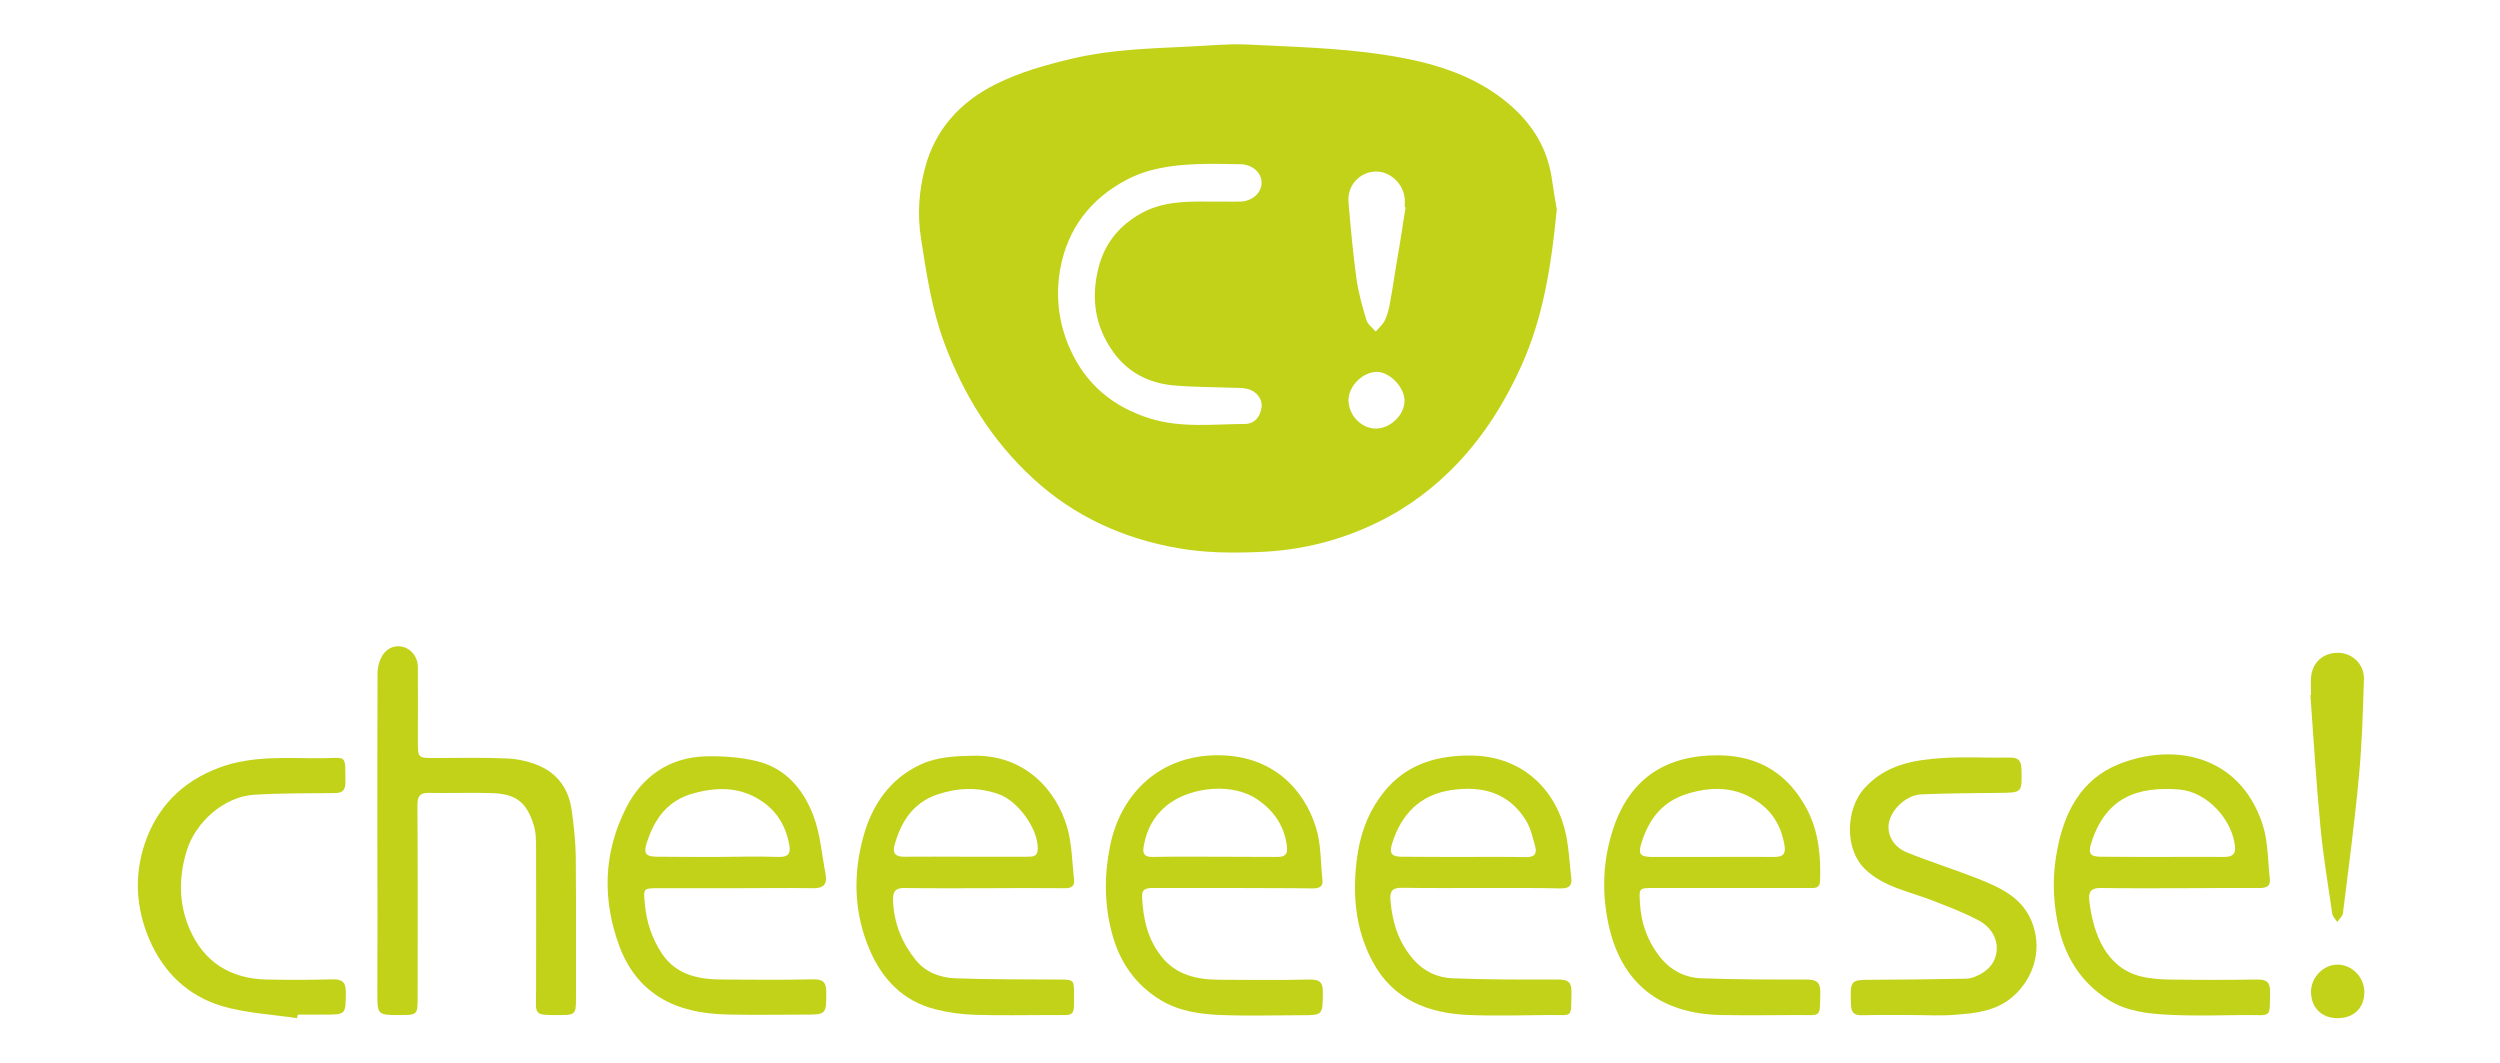 <?xml version="1.0" encoding="utf-8"?>
<!-- Generator: Adobe Illustrator 24.2.3, SVG Export Plug-In . SVG Version: 6.00 Build 0)  -->
<svg version="1.1" id="Calque_1" xmlns="http://www.w3.org/2000/svg" xmlns:xlink="http://www.w3.org/1999/xlink" x="0px" y="0px"
	 viewBox="0 0 1190.6 506.1" style="enable-background:new 0 0 1190.6 506.1;" xml:space="preserve">
<style type="text/css">
	.st0{fill:#C1D219;}
</style>
<path class="st0" d="M741.4,99.7c-2.6,26.8-6.4,51.3-16.9,74.6c-7.7,17.1-17.5,32.7-30.2,46.2c-11,11.6-23.7,21.2-38.3,28.3
	c-18,8.8-36.9,13.4-56.7,14.1c-12.6,0.5-25.6,0.4-38-1.8c-26.1-4.5-49.7-15.1-69.5-33.4c-19.5-18-32.9-39.7-42.1-64.4
	c-6-16.2-8.5-33-11.1-49.9c-1.8-11.5-0.9-22.6,1.9-33.3c4.8-18.4,16.7-31.5,33.7-40c11.6-5.8,23.9-9.2,36.5-12.2
	c18.2-4.3,36.6-4.8,55.1-5.7c9.3-0.4,18.7-1.4,28-1c21.9,1.1,43.9,1.6,65.5,4.9c21.6,3.3,42.9,9.1,60.1,24.1
	c10.5,9.2,17.5,20.5,19.6,34.6C739.8,90.3,740.7,95.8,741.4,99.7z M575.1,96c2.6,0,5.1,0,7.7,0c2.7,0,5.4,0.1,8.2,0
	c5.6-0.3,9.9-4.3,9.8-9.1c0-4.7-4.4-8.6-10.1-8.7c-7.1-0.1-14.3-0.3-21.4,0c-11.4,0.5-22.5,2-32.9,7.5
	c-17.4,9.2-28.1,23.6-31.5,42.5c-2.2,12.5-0.9,25.1,4.4,37.3c7.6,17.5,20.8,28.3,38.4,33.8c14.7,4.6,30,2.7,45.1,2.6
	c4.6,0,7.4-3.3,8-7.9c0.5-4-2.4-7.8-6.8-8.8c-2-0.5-4-0.5-6.1-0.5c-9.8-0.4-19.7-0.3-29.5-1.2c-11.8-1.2-21.8-6.5-28.6-16.4
	c-7.8-11.2-10.1-23.6-7.2-37.2c2.7-13.2,9.9-22.3,21.4-28.6C553.7,96.1,564.3,95.9,575.1,96z M669.4,98.7c-0.1,0-0.3-0.1-0.4-0.1
	c0-1.2,0.1-2.4,0-3.6c-0.4-7.4-7-13.6-14.1-13.3c-7.4,0.3-13.3,6.6-12.7,14.4c1,12,2.1,24,3.7,35.9c0.9,6.9,2.8,13.6,4.8,20.3
	c0.6,2.1,2.9,3.8,4.5,5.6c1.4-1.7,3.2-3.2,4.2-5.1c1.1-2.2,1.8-4.7,2.3-7.1c1-5.1,1.8-10.3,2.6-15.5
	C666.1,119.7,667.8,109.2,669.4,98.7z M642.2,190.5c0,7.2,6.1,13.6,13,13.6c6.9,0,13.6-6.4,13.7-13.1c0.1-6.5-7-13.9-13.2-13.9
	C648.9,177.2,642.3,183.8,642.2,190.5z"/>
<g>
	<path class="st0" d="M179.7,398.1c0-25.9,0-51.7,0.1-77.6c0-2.1,0.5-4.4,1.3-6.4c2-4.8,6.2-7.1,10.5-6.1c4.2,0.9,7.4,4.8,7.4,9.8
		c0.1,11.7,0,23.5,0,35.2c0,8,0,8,8.1,8c11.4,0,22.8-0.3,34.2,0.2c5,0.2,10.2,1.3,14.8,3.2c9.6,3.9,14.9,11.6,16.2,21.8
		c1,7.2,1.8,14.5,1.9,21.7c0.2,22.8,0.1,45.6,0.1,68.4c0,6.4-0.6,7.1-7,7.1c-13.8,0.1-12,0.2-12-11.7c0-22.5,0.1-44.9,0-67.4
		c0-3.9,0-8-1.2-11.6c-3.4-10.9-8.6-14.7-20.2-15c-9.9-0.3-19.7,0.1-29.6-0.1c-4.2-0.1-5.5,1.5-5.5,5.7c0.2,30.5,0.1,60.9,0.1,91.4
		c0,8.6-0.1,8.7-8.4,8.7c-10.8,0-10.8,0-10.8-10.8C179.8,447.8,179.8,422.9,179.7,398.1C179.8,398.1,179.7,398.1,179.7,398.1z"/>
	<path class="st0" d="M350,423c-12.1,0-24.1,0-36.2,0c-7.5,0-7.4,0-6.7,7.3c0.7,8.7,3.4,16.6,8.1,23.8c7.1,10.6,18.1,12.4,29.6,12.4
		c14.1,0.1,28.2,0.2,42.3-0.1c4.5-0.1,6.4,1.1,6.4,5.9c0,10.9,0.2,10.9-10.9,10.9c-11.2,0-22.4,0.2-33.7,0
		c-10.7-0.1-21.2-1.3-31.1-6.2c-11.1-5.6-18.3-14.6-22.6-25.8c-8.5-22.5-7.9-45.1,3-66.5c7.6-14.9,20.5-24,37.8-24.5
		c8.2-0.2,16.6,0.4,24.5,2.3c13.6,3.3,22.1,13.4,26.8,25.8c3.4,8.9,4.1,18.7,5.9,28.2c0.8,4.6-1,6.6-6.1,6.5
		C374.8,422.8,362.4,423,350,423C350,423,350,423,350,423z M341.8,408.1C341.8,408,341.8,408,341.8,408.1c9.7-0.1,19.4-0.3,29.1,0
		c4.5,0.1,5.7-1.6,5-5.7c-1.4-8-5.1-14.8-11.5-19.7c-10.2-7.7-21.4-8.3-33.7-5c-12.9,3.4-19,12.3-22.7,23.7
		c-1.7,5.3-0.4,6.6,5.3,6.6C322.8,408.1,332.3,408.1,341.8,408.1z"/>
	<path class="st0" d="M468.7,423c-12.6,0-25.2,0.1-37.8-0.1c-4.2-0.1-5.7,1.4-5.6,5.6c0.3,11,4.2,20.6,11,28.9
		c4.6,5.7,11.5,8.2,18.5,8.5c16.7,0.6,33.3,0.5,50,0.6c6.4,0,6.7,0.2,6.7,6.5c0,11.7,0.7,10.4-10.5,10.4c-12.3,0-24.5,0.3-36.7-0.1
		c-6.4-0.2-12.9-1.1-19.1-2.7c-15.2-3.9-25.1-14.3-31.1-28.4c-7.5-17.6-7.9-35.9-2.9-53.9c4.1-14.9,12.6-27.5,27.4-34.3
		c7.9-3.6,16.4-3.9,24.9-4.1c24.7-0.5,39.6,16.5,44.7,34c2.3,8,2.4,16.7,3.3,25.1c0.4,3.6-2,4.1-4.9,4
		C493.9,422.9,481.3,422.9,468.7,423C468.7,422.9,468.7,423,468.7,423z M459.2,408C459.2,408,459.2,408,459.2,408c10,0,20,0,30.1,0
		c2.5,0,4.8,0,4.9-3.5c0.5-9.5-9.5-23.2-18.6-26.3c-9.9-3.5-19.5-3.1-29.3,0.2c-11.6,4-17.2,13-20.3,24.1c-1,3.7,0.3,5.6,4.7,5.5
		C440.2,407.9,449.7,408,459.2,408z"/>
	<path class="st0" d="M587.1,422.9c-12.6,0-25.2,0-37.8,0c-3,0-5.6,0.2-5.4,4.2c0.5,10.4,2.6,20.2,9.3,28.5c7,8.8,16.8,10.9,27.3,11
		c14.5,0.1,28.9,0.2,43.4-0.1c4.8-0.1,6.2,1.6,6.1,6.2c-0.1,10.8,0.1,10.8-10.7,10.8c-12.6,0-25.2,0.4-37.8-0.1
		c-9.8-0.4-19.6-1.7-28.4-6.9c-12.4-7.4-19.9-18.4-23.5-31.9c-3.7-13.8-3.8-27.7-0.9-41.9c5-24.6,23.7-43.7,52.8-43
		c24.4,0.6,39.3,15.6,45.2,34.3c2.5,7.9,2.2,16.7,3.1,25.1c0.4,3.7-2.2,4-5,4C612.3,422.9,599.7,423,587.1,422.9
		C587.1,423,587.1,422.9,587.1,422.9z M578.3,408C578.3,408,578.3,408,578.3,408c10,0.1,20.1,0,30.1,0.1c3.5,0,4.9-1.2,4.5-4.9
		c-1.1-9.6-6-16.8-13.7-22.2c-12.1-8.6-31.4-6-41.8,1.3c-7.3,5.1-11.4,12.4-12.8,21.2c-0.5,3.3,0.7,4.6,4.1,4.6
		C558.6,407.9,568.5,408,578.3,408z"/>
	<path class="st0" d="M1038.4,423c-12.6,0-25.2,0.1-37.8-0.1c-4.6-0.1-6.1,1.7-5.6,6c1.8,15.8,8,31.8,24.2,36
		c4.5,1.2,9.4,1.5,14.1,1.6c14,0.2,27.9,0.2,41.9,0c4.5-0.1,6,1.6,5.9,6c-0.2,12.6,0.8,10.9-11,10.9c-12.3,0.1-24.5,0.5-36.8-0.1
		c-10.1-0.5-20.4-1.5-29.3-7.2c-13.7-8.7-21.2-21.6-24.2-37.3c-2.2-11.3-2.3-22.5-0.1-33.9c3.4-18.3,11.6-33.8,29.2-40.9
		c25.9-10.4,57.4-4.8,68.5,28.2c2.8,8.3,2.6,17.6,3.6,26.5c0.4,3.5-1.9,4.2-4.8,4.2C1063.6,422.9,1051,422.9,1038.4,423
		C1038.4,423,1038.4,423,1038.4,423z M1030.1,408.1c9.7,0,19.4-0.1,29,0c3.5,0,5.7-0.9,5.3-4.9c-1.3-13.1-13.4-26.1-26.5-27.2
		c-19.7-1.6-35,3.6-41.9,25.3c-1.6,5-0.8,6.7,4.5,6.7C1010.4,408.1,1020.2,408.1,1030.1,408.1z"/>
	<path class="st0" d="M823.4,422.9c-11.9,0-23.8,0-35.7,0c-7.2,0-7.1,0-6.7,7c0.5,9.4,3.4,17.9,9.2,25.4
		c5.1,6.6,11.9,10.3,20.1,10.6c16.6,0.6,33.3,0.6,50,0.6c4.8,0,6.7,1.2,6.6,6.3c-0.3,12.1,0.8,10.6-10.8,10.6
		c-12.2,0.1-24.5,0.2-36.7,0c-28.4-0.7-47.8-14.7-53.7-44.8c-3-15.4-2.1-30.1,2.8-44.6c8-23.5,25.2-34.5,50.1-34.3
		c19.6,0.2,33.4,9.3,42.1,26c5.4,10.4,6.5,22.1,6.1,33.8c-0.1,3.5-2.5,3.5-5,3.4C848.9,422.9,836.1,422.9,823.4,422.9z M815.4,408.1
		c9.7,0,19.4-0.1,29.1,0c4.3,0.1,6.2-1,5.3-5.9c-1.5-8.5-5.5-15.4-12.4-20.2c-10.3-7.2-21.4-7.7-33.4-4.1
		c-12.5,3.7-18.9,12.4-22.4,24c-1.5,4.9-0.3,6.1,4.7,6.2C796,408.1,805.7,408.1,815.4,408.1z"/>
	<path class="st0" d="M705.5,422.9c-12.6,0-25.2,0.1-37.8-0.1c-4.6-0.1-5.9,1.6-5.5,6.1c0.9,10.4,3.8,19.8,10.8,27.9
		c5,5.8,11.5,8.8,18.7,9.1c16.8,0.7,33.7,0.6,50.5,0.6c4.6,0,6.3,1.3,6.2,6c-0.3,13,1,10.7-10.9,10.9c-12.6,0.1-25.2,0.5-37.8,0
		c-19.5-0.8-36.3-7.2-46.1-25.6c-8.3-15.6-9.6-32.3-7.3-49.5c1.4-10.1,4.5-19.4,10.3-27.8c10.5-15.4,25.5-20.7,43.4-20.7
		c26.6,0.1,41.9,18.1,45.9,38.2c1.3,6.6,1.6,13.4,2.4,20.1c0.5,3.9-1.3,5-5,5C730.7,422.8,718.1,422.9,705.5,422.9z M697.2,408.1
		c9.8,0,19.7-0.1,29.5,0.1c4,0.1,5.4-1.6,4.4-5.2c-1.2-4.2-2.1-8.6-4.4-12.3c-8.3-13.5-21.2-16.6-35.8-14.4
		c-14.7,2.3-23.6,11.5-27.9,25.4c-1.5,4.7-0.3,6.3,4.6,6.3C677.5,408.1,687.3,408.1,697.2,408.1z"/>
	<path class="st0" d="M910.2,483.4c-7.8,0-15.6-0.1-23.5,0.1c-3.8,0.1-5.1-1.4-5.2-5.1c-0.4-11.9-0.5-11.8,11.2-11.8
		c14.4-0.1,28.9-0.2,43.3-0.5c1.7,0,3.4-0.4,4.9-1.1c5.6-2.3,9.6-6.4,10-12.5c0.4-6-3.1-11.1-8.1-13.9c-7.4-4-15.4-7-23.2-10
		c-10.8-4.2-22.4-6.1-31.4-14.7c-9.8-9.4-9.3-28.5-0.3-38.5c10.2-11.3,23.5-13.5,37.3-14.4c10.7-0.7,21.4,0,32.1-0.2
		c4.1-0.1,5.3,1.7,5.4,5.5c0.3,11.3,0.4,11.2-10.8,11.3c-12.2,0.1-24.5,0.2-36.7,0.7c-6.9,0.2-13.8,6.4-15.5,12.9
		c-1.4,5.7,1.7,12,8.3,14.7c11.1,4.5,22.6,8.1,33.8,12.5c11.2,4.5,22.1,9.2,26.5,22.4c4.2,12.6-0.3,25.7-9.8,33.9
		c-7.7,6.7-17.2,7.8-26.6,8.5C924.9,483.9,917.5,483.4,910.2,483.4C910.2,483.4,910.2,483.4,910.2,483.4z"/>
	<path class="st0" d="M141.5,484.9c-12-1.8-24.4-2.4-35.9-5.8c-16.2-4.9-27.8-16-34.6-32c-6.3-14.9-7.1-30.2-2.1-45.2
		c5.8-17.4,17.7-29.6,35.2-36.2c16.1-6.1,32.8-4.5,49.3-4.6c12-0.1,11-2.2,11.1,11.7c0,3.8-1.7,4.9-5.3,4.9
		c-12.7,0.1-25.5,0-38.2,0.8c-14.3,0.9-27.9,13-32.1,26.7c-3.8,12.5-3.8,24.9,1.2,36.8c6.8,16.1,19.6,24.2,37.1,24.5
		c10.4,0.2,20.7,0.2,31.1-0.1c4.5-0.1,6.4,1.2,6.4,6c-0.1,10.8,0.2,10.8-10.6,10.8c-4.1,0-8.2,0-12.2,0
		C141.6,483.9,141.5,484.4,141.5,484.9z"/>
	<path class="st0" d="M1100.6,330.9c0-2.7-0.2-5.4,0-8.1c0.5-7.4,5.9-12.1,13.2-11.9c6.7,0.2,12.2,5.6,12,12.6
		c-0.5,15.4-0.9,30.9-2.4,46.3c-2,21.8-4.9,43.4-7.6,65.1c-0.2,1.5-1.8,2.8-2.7,4.2c-0.8-1.3-2.2-2.6-2.4-4
		c-2-13.7-4.3-27.4-5.6-41.2c-2-20.9-3.3-42-4.8-62.9C1100.4,330.9,1100.5,330.9,1100.6,330.9z"/>
	<path class="st0" d="M1100.6,472.3c0-6.8,5.9-12.9,12.5-12.9c7-0.1,12.9,6,12.9,13.1c0,7.4-4.9,12.3-12.5,12.4
		C1105.8,485,1100.6,480,1100.6,472.3z"/>
</g>
</svg>
